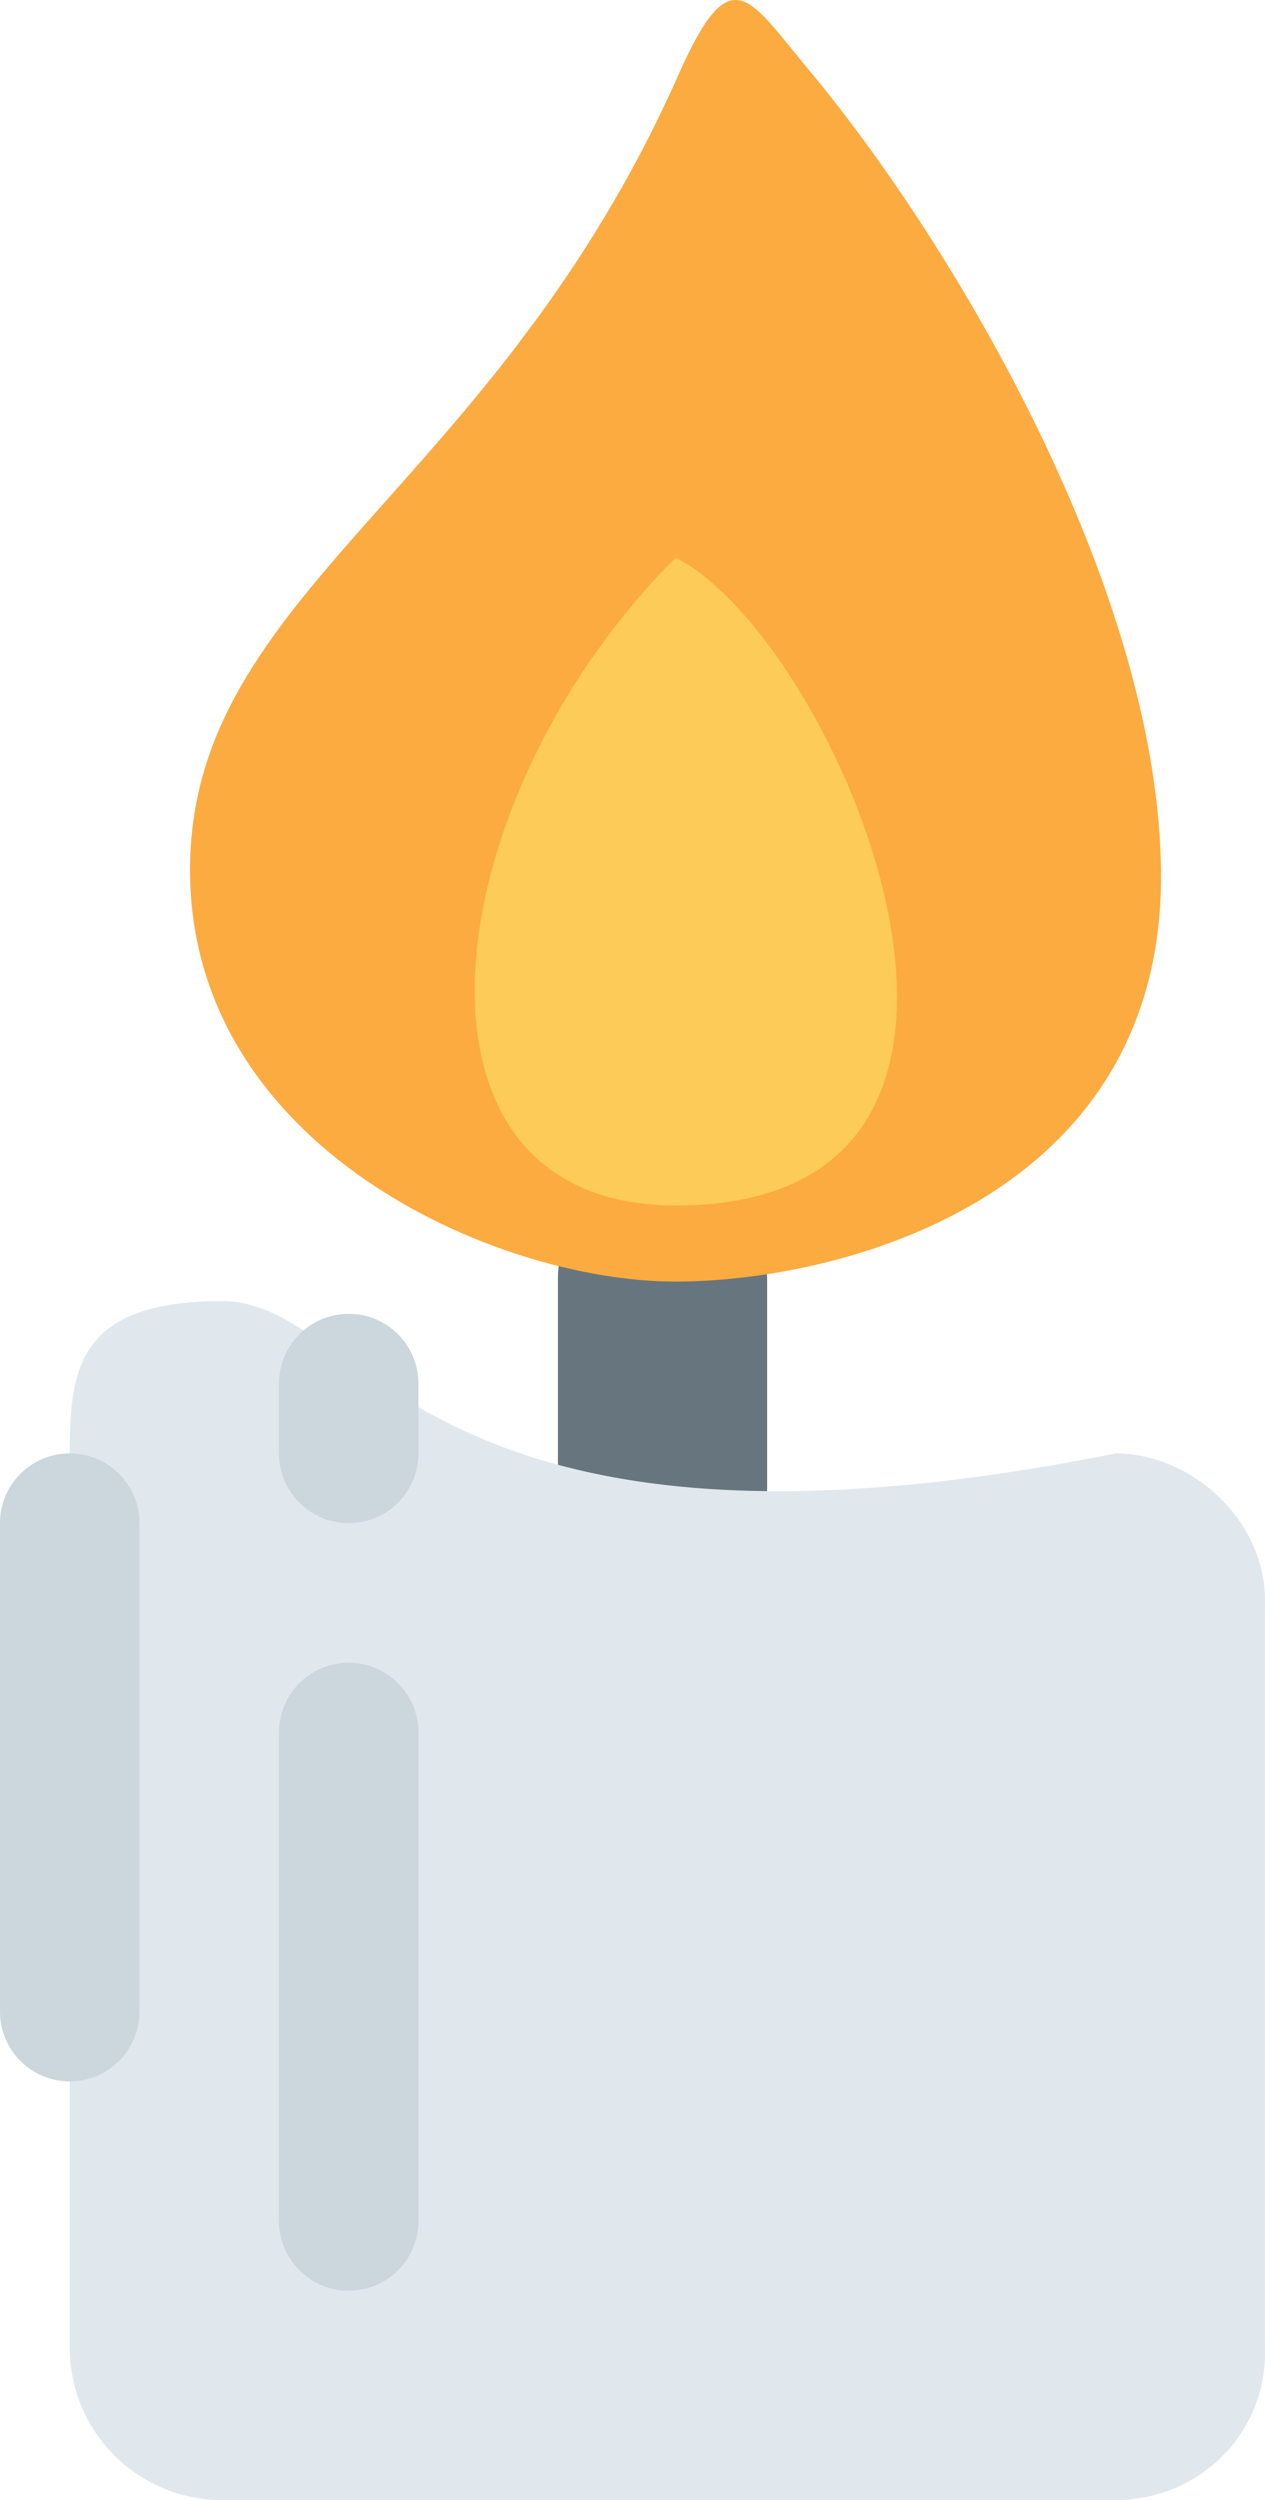<?xml version="1.0" encoding="UTF-8" standalone="no"?>
<svg
   xmlns:dc="http://purl.org/dc/elements/1.1/"
   xmlns:cc="http://creativecommons.org/ns#"
   xmlns:rdf="http://www.w3.org/1999/02/22-rdf-syntax-ns#"
   xmlns:svg="http://www.w3.org/2000/svg"
   xmlns="http://www.w3.org/2000/svg"
   xmlns:sodipodi="http://sodipodi.sourceforge.net/DTD/sodipodi-0.dtd"
   xmlns:inkscape="http://www.inkscape.org/namespaces/inkscape"
   viewBox="0 0 18.139 35.829"
   id="svg2"
   version="1.1"
   inkscape:version="0.91 r13725"
   sodipodi:docname="1f56f.svg"
   width="18.139"
   height="35.829">
  <defs
     id="defs16" />
  <sodipodi:namedview
     pagecolor="#ffffff"
     bordercolor="#666666"
     borderopacity="1"
     objecttolerance="10"
     gridtolerance="10"
     guidetolerance="10"
     inkscape:pageopacity="0"
     inkscape:pageshadow="2"
     inkscape:window-width="640"
     inkscape:window-height="480"
     id="namedview14"
     showgrid="false"
     inkscape:zoom="6.5555556"
     inkscape:cx="9"
     inkscape:cy="18"
     inkscape:window-x="0"
     inkscape:window-y="0"
     inkscape:window-maximized="0"
     inkscape:current-layer="svg2" />
  <path
     d="m 11,21.329 c 0,0.828 -0.672,1.5 -1.5,1.5 -0.829,0 -1.5,-0.672 -1.5,-1.5 l 0,-3 c 0,-0.829 0.671,-1.5 1.5,-1.5 0.828,0 1.5,0.671 1.5,1.5 l 0,3 z"
     id="path4"
     inkscape:connector-curvature="0"
     style="fill:#67757f" />
  <path
     d="m 18.138,33.646 c 0.045,1.205 -0.932,2.183 -2.138,2.183 l -12.817,0 c -1.206,0 -2.183,-0.978 -2.183,-2.183 l 0,-12.817 c 0,-1.205 0.115,-2.183 2.183,-2.183 2.068,0 2.817,4.183 12.817,2.183 1.091,0 2.183,0.978 2.138,2.183 l 0,10.634 z"
     id="path6"
     inkscape:connector-curvature="0"
     style="fill:#e1e8ed" />
  <path
     d="m 9.687,18.367 c -2.595,0 -6.962,-1.934 -6.962,-5.898 0,-3.988 4.351,-5.414 7.005,-11.401 0.751,-1.693 0.999,-1.107 1.86,-0.076 2.06,2.463 5.058,7.483 5.058,11.574 -0.001,4.641 -4.64,5.801 -6.961,5.801 z"
     id="path8"
     inkscape:connector-curvature="0"
     style="fill:#fcab40" />
  <path
     d="m 9.687,17.276 c -4.184,0 -3.482,-5.802 0,-9.283 2.321,1.16 5.801,9.283 0,9.283 z"
     id="path10"
     inkscape:connector-curvature="0"
     style="fill:#fdcb58" />
  <path
     d="m 2,28.829 c 0,0.553 -0.448,1 -1,1 -0.552,0 -1,-0.447 -1,-1 l 0,-7 c 0,-0.553 0.448,-1 1,-1 0.552,0 1,0.447 1,1 l 0,7 z m 4,3 c 0,0.553 -0.448,1 -1,1 -0.552,0 -1,-0.447 -1,-1 l 0,-7 c 0,-0.553 0.448,-1 1,-1 0.552,0 1,0.447 1,1 l 0,7 z m 0,-11 c 0,0.553 -0.448,1 -1,1 -0.552,0 -1,-0.447 -1,-1 l 0,-1 c 0,-0.553 0.448,-1 1,-1 0.552,0 1,0.447 1,1 l 0,1 z"
     id="path12"
     inkscape:connector-curvature="0"
     style="fill:#ccd6dd" />
</svg>

